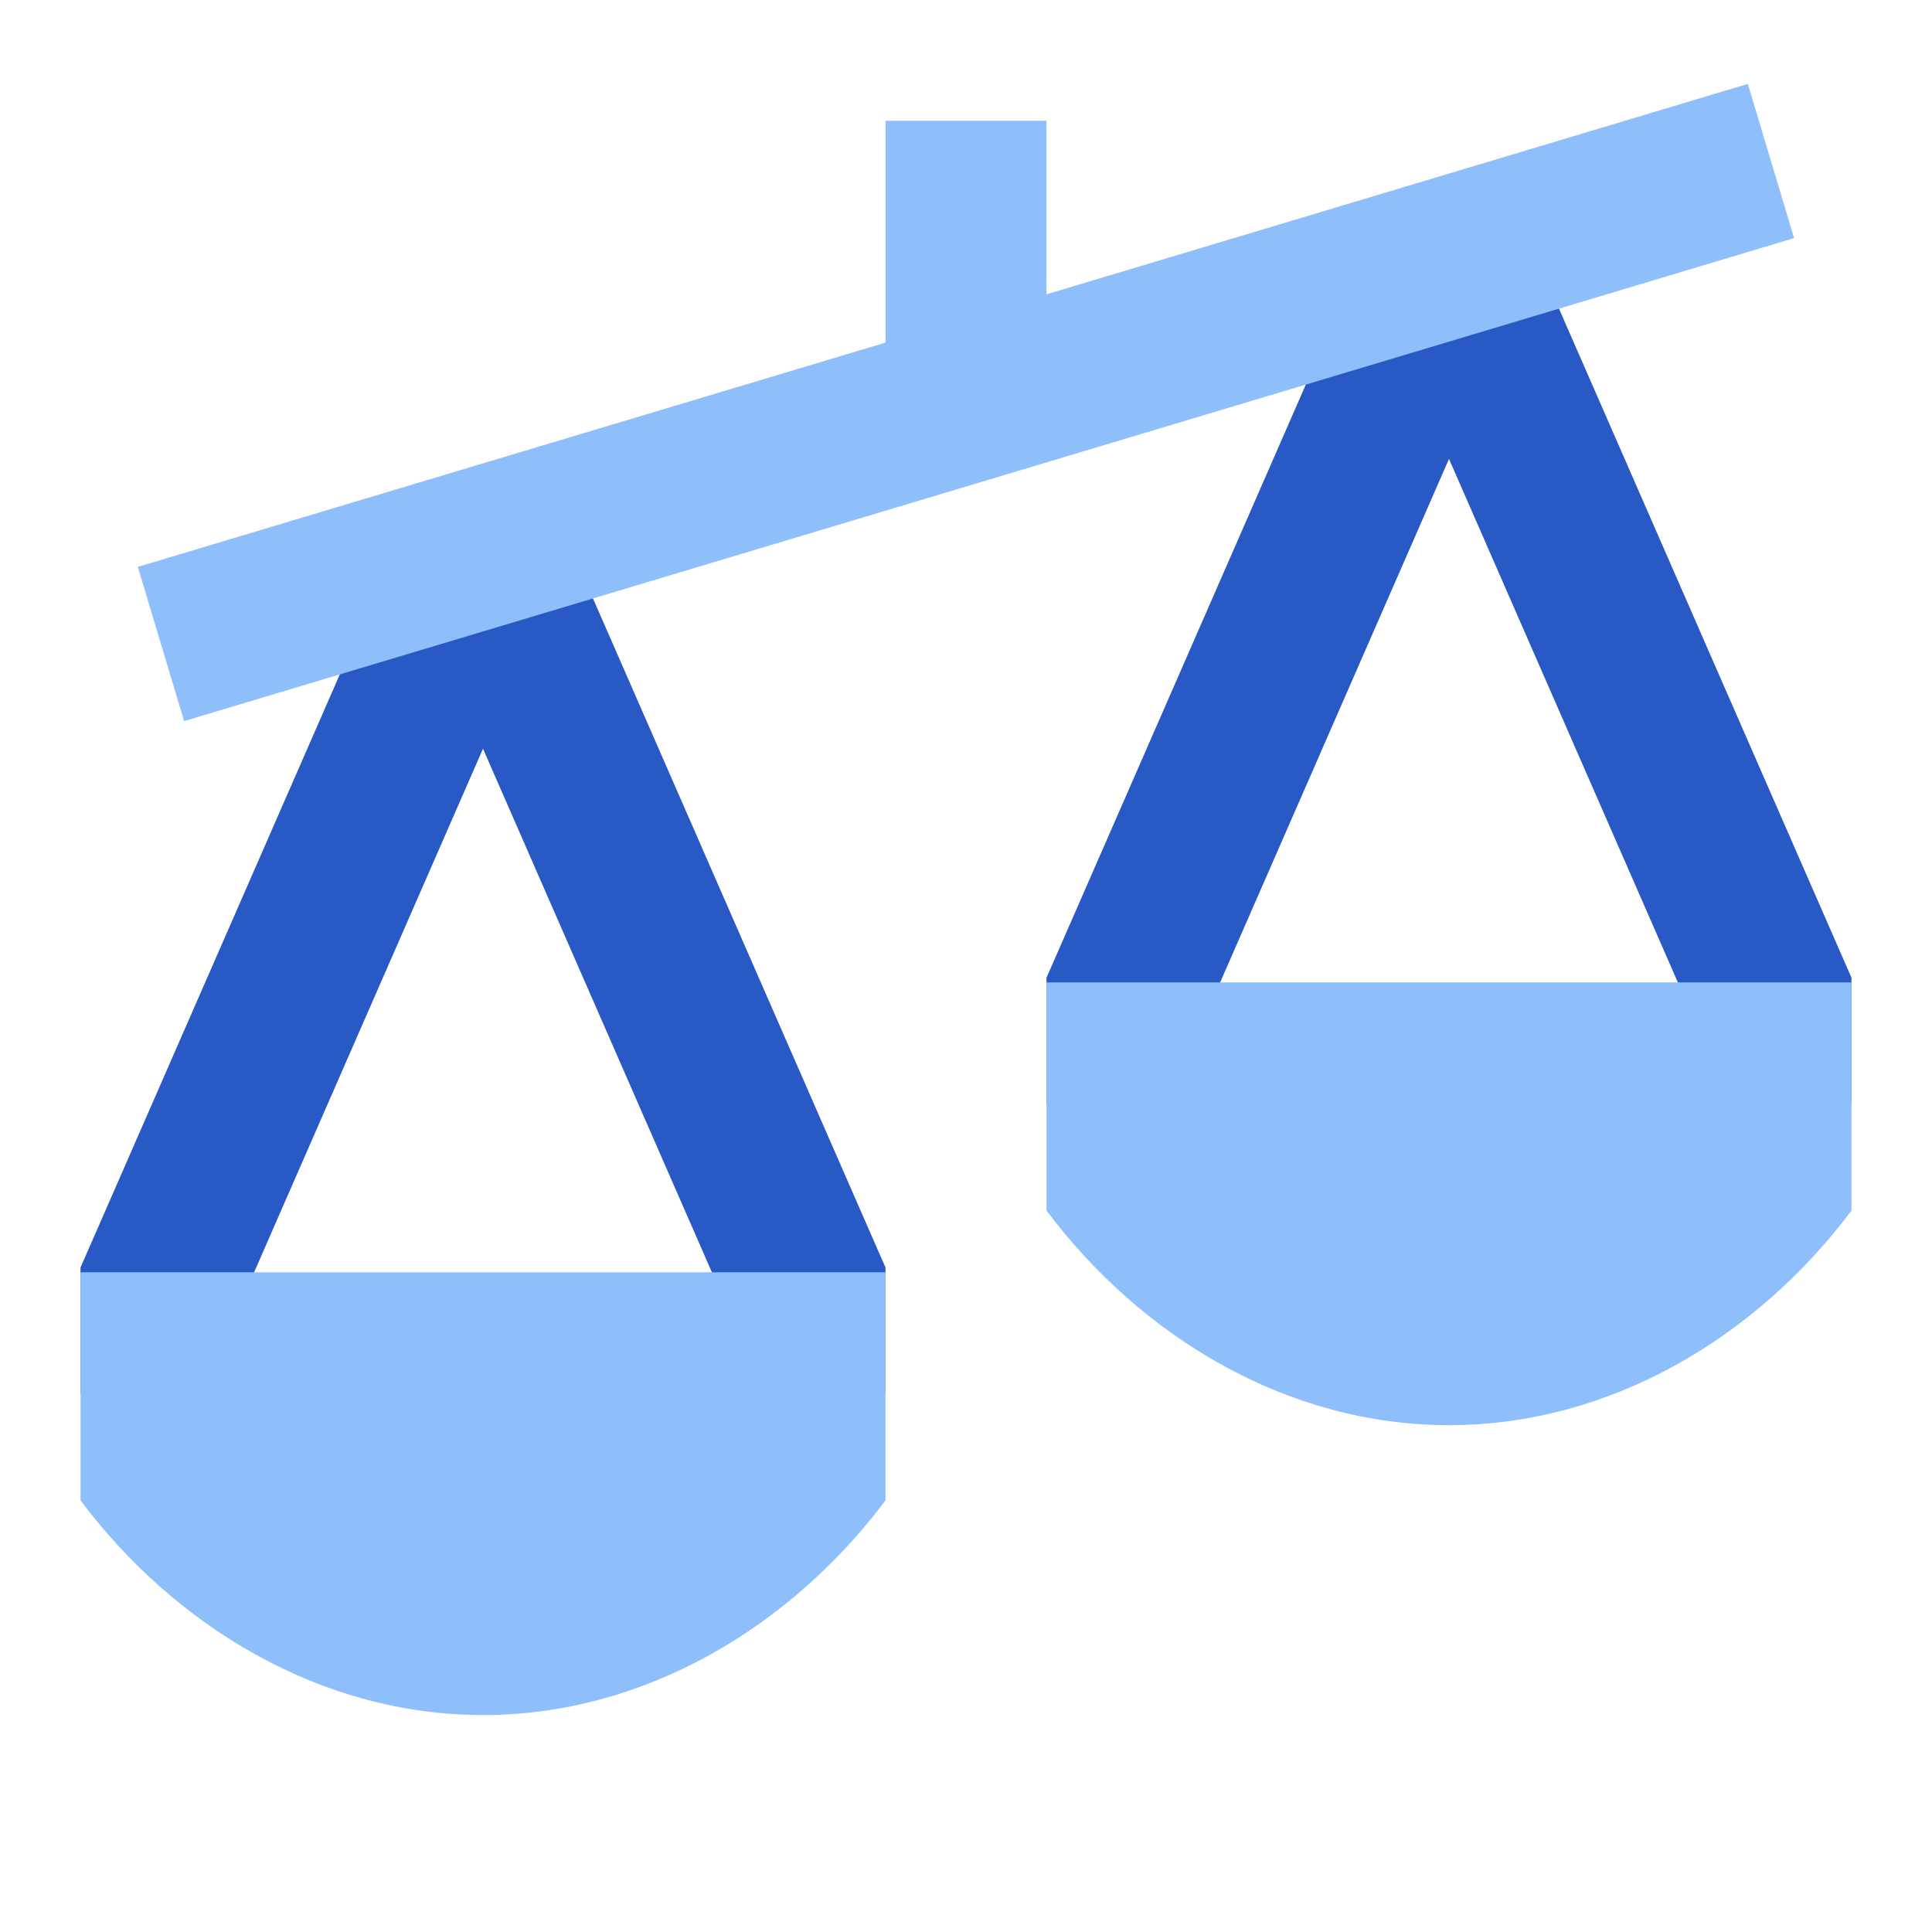 <svg xmlns="http://www.w3.org/2000/svg" fill="none" viewBox="0 0 24 24" id="Justice-Scale-2--Streamline-Sharp">
  <desc>
    Justice Scale 2 Streamline Icon: https://streamlinehq.com
  </desc>
  <g id="justice-scale-2--office-work-scale-justice-unequal-company-arbitration-unbalance-court">
    <path id="Union" fill="#2859c5" fill-rule="evenodd" d="m17.084 2.804 -4 9.15 -0.084 0.191v1.56h2v-1.142l3 -6.862 3 6.862v1.141h2v-1.559l-0.084 -0.191 -4 -9.15h-1.832Zm-12 3.6 -4 9.15 -0.084 0.191v1.56h2v-1.142l3 -6.862 3 6.862v1.142h2v-1.56l-0.084 -0.191 -4 -9.15H5.084Z" clip-rule="evenodd" stroke-width="1"></path>
    <path id="Union_2" fill="#8fbffa" d="M23 12.204H13v2.834c1.18 1.574 2.994 2.666 5 2.666s3.82 -1.092 5 -2.666v-2.834Z" stroke-width="1"></path>
    <path id="Union_3" fill="#8fbffa" fill-rule="evenodd" d="m2.287 8.958 20 -6 -0.575 -1.916L13 3.656V1.5h-2v2.756L1.712 7.042l0.575 1.916Z" clip-rule="evenodd" stroke-width="1"></path>
    <path id="Union_4" fill="#8fbffa" d="M11 15.805H1v2.833c1.18 1.574 2.994 2.667 5 2.667s3.82 -1.093 5 -2.667v-2.833Z" stroke-width="1"></path>
  </g>
</svg>